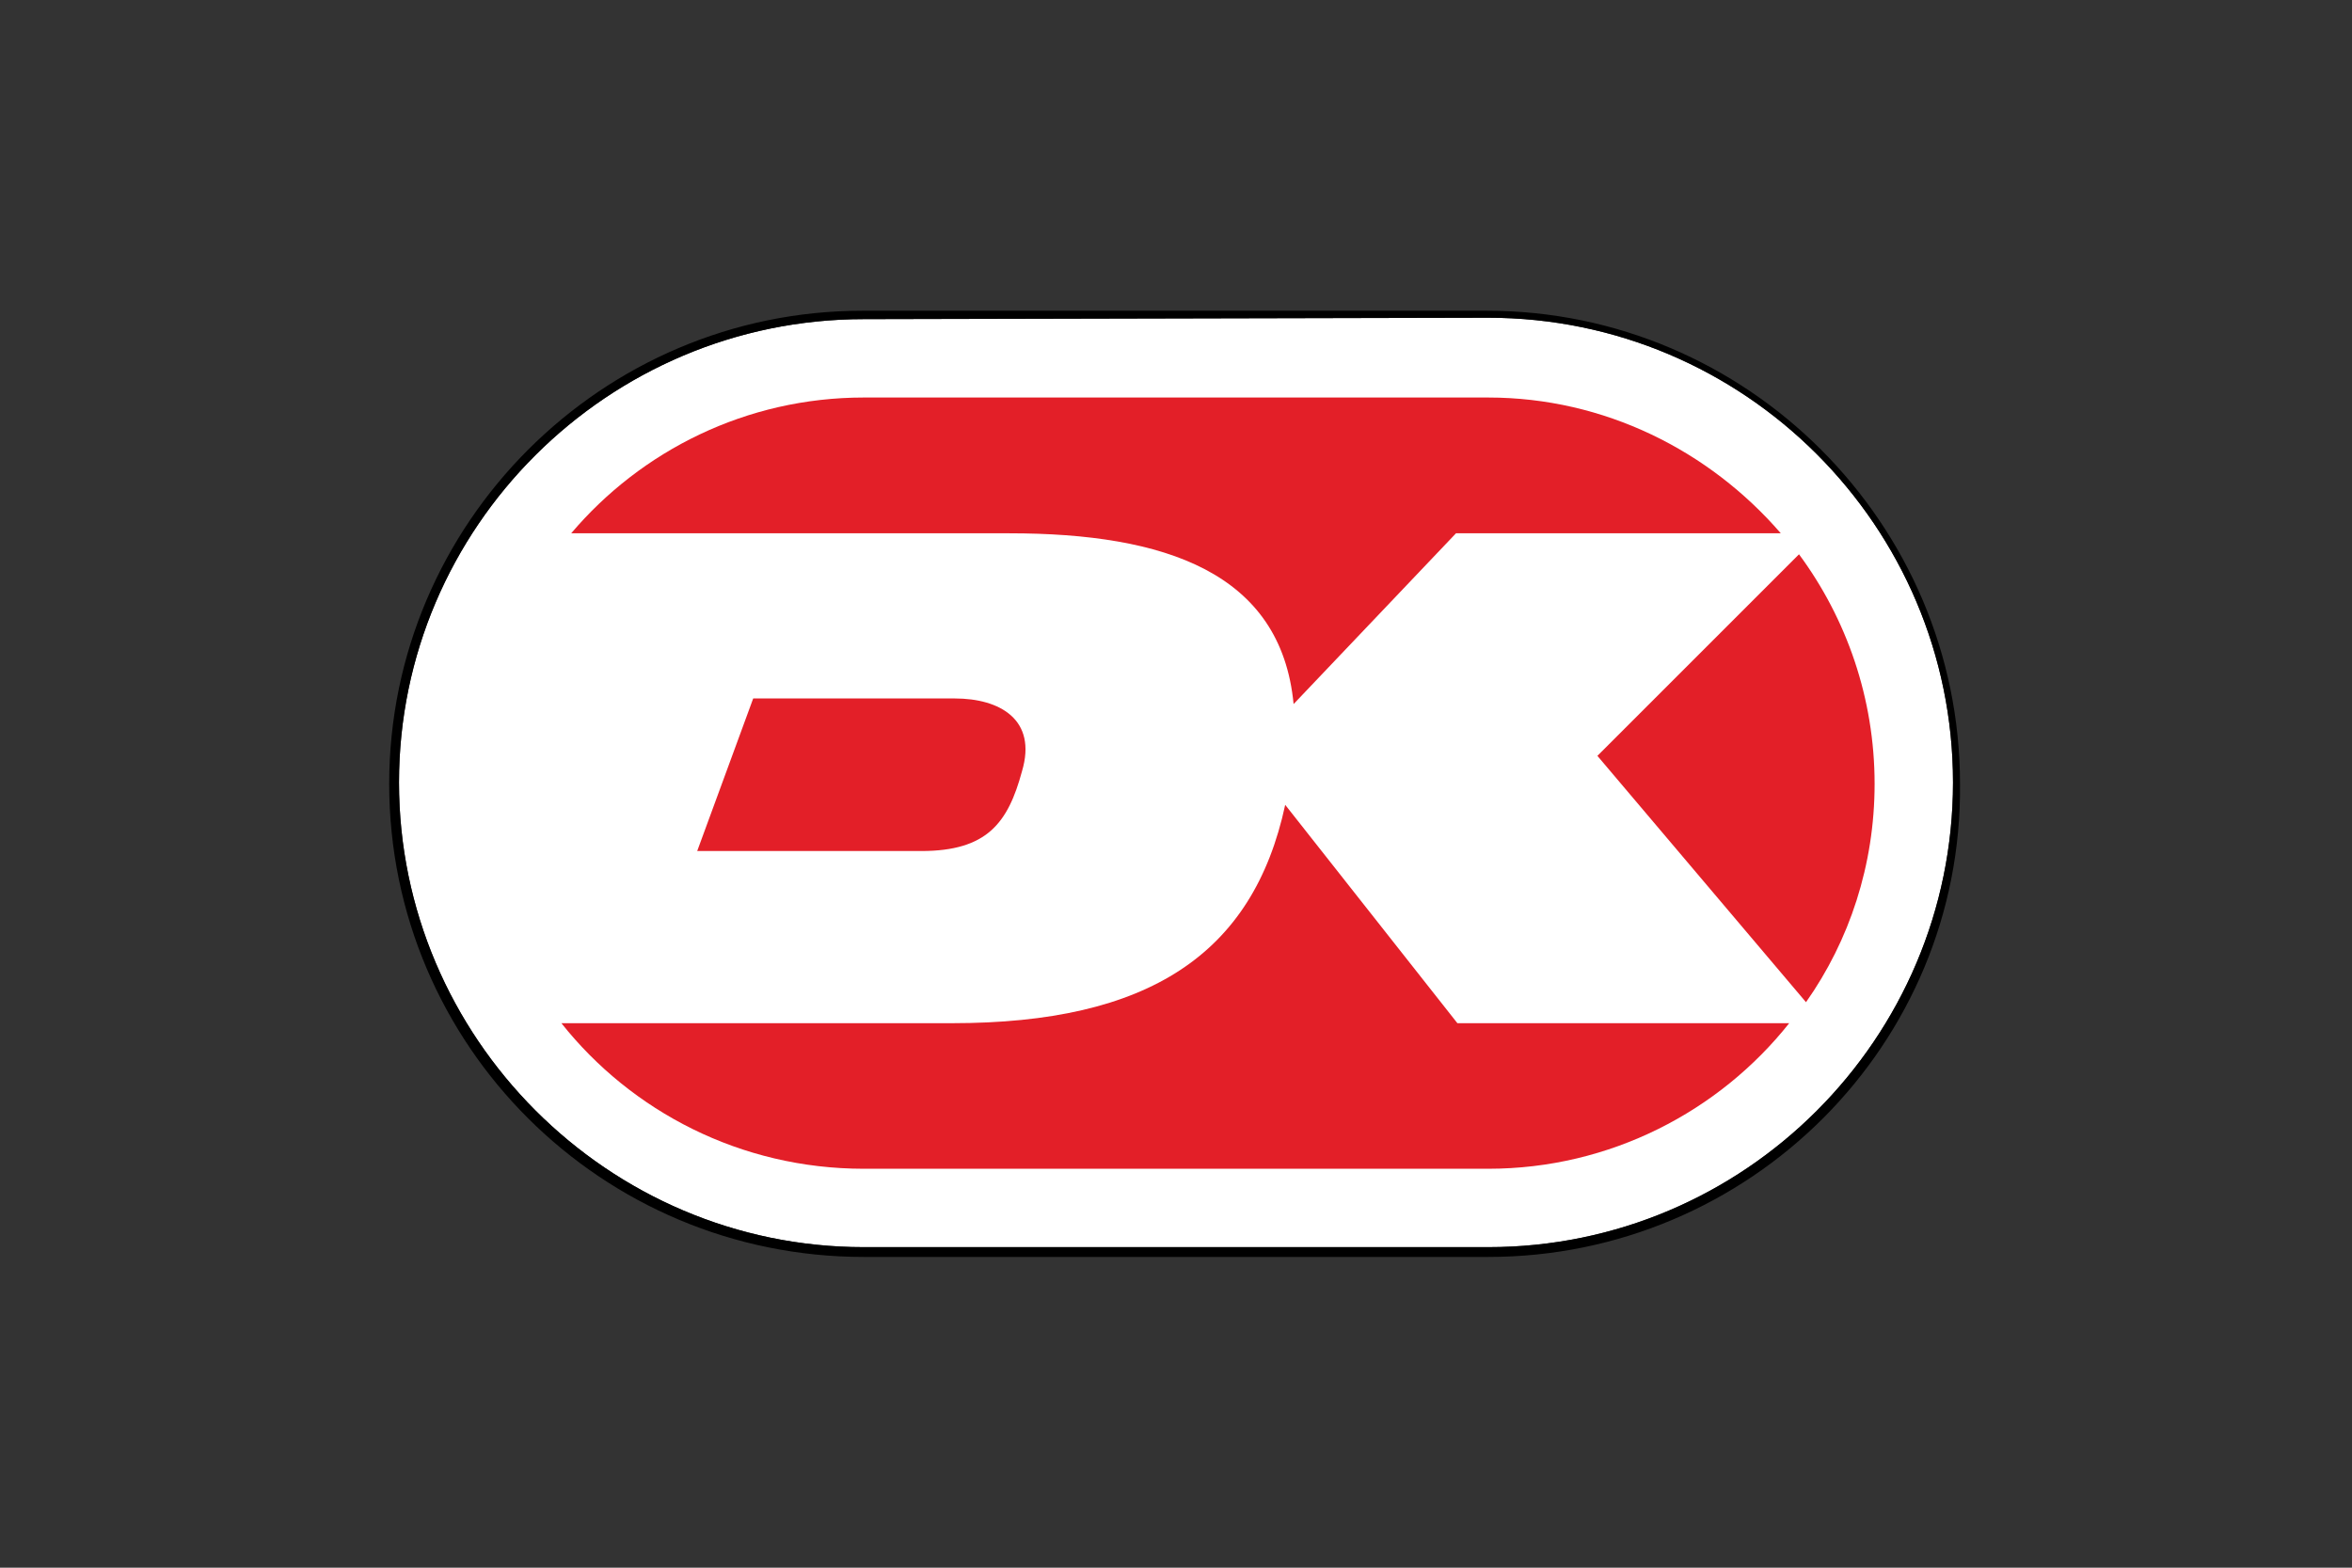 <?xml version="1.0" encoding="utf-8"?>
<!-- Generator: Adobe Illustrator 25.0.1, SVG Export Plug-In . SVG Version: 6.00 Build 0)  -->
<svg version="1.1" id="Layer_1" xmlns="http://www.w3.org/2000/svg" xmlns:xlink="http://www.w3.org/1999/xlink" x="0px" y="0px"
	 width="168px" height="112px" viewBox="0 0 168 112" style="enable-background:new 0 0 168 112;" xml:space="preserve">
<rect x="0" y="0" width="168" height="112" fill="#333333" stroke="none"/>
<style type="text/css">
	.st0{fill:#FFFFFF;}
	.st1{fill:#E31F28;}
</style>
<g>
	<path class="st0" d="M61.7,22.8c-18.3,0-33.2,14.9-33.2,33.1s14.9,33.2,33.2,33.2h44.6c18.3,0,33.2-14.9,33.2-33.2
		c0-18.3-14.9-33.2-33.2-33.2L61.7,22.8L61.7,22.8z"/>
	<path d="M106.3,89.8H61.7C43,89.8,27.8,74.7,27.8,56c0-18.6,15.2-33.8,33.8-33.8h44.6c18.6,0,33.8,15.2,33.8,33.8
		C140.2,74.6,125,89.8,106.3,89.8 M61.7,22.8c-18.3,0-33.2,14.9-33.2,33.1s14.9,33.2,33.2,33.2h44.6c18.3,0,33.2-14.9,33.2-33.2
		c0-18.3-14.9-33.2-33.2-33.2L61.7,22.8L61.7,22.8z"/>
	<path class="st1" d="M114.1,54L129,71.6c3.1-4.4,4.9-9.8,4.9-15.6c0-6.1-2-11.8-5.4-16.4L114.1,54z"/>
	<path class="st1" d="M72.1,38.1c11.1,0,19.4,2.8,20.3,12.2L104,38.1h23.2c-5.1-5.9-12.6-9.7-20.9-9.7H61.7
		c-8.4,0-15.9,3.8-20.9,9.7H72.1z"/>
	<path class="st1" d="M53.8,49.9l-4,10.9h16c4.7,0,6.2-2,7.2-5.7c1.1-3.7-1.6-5.2-4.8-5.2H53.8L53.8,49.9z"/>
	<path class="st1" d="M104.1,73.1L91.8,57.5C89.5,68.2,82,73.1,68,73.1H40.1c5,6.3,12.8,10.4,21.6,10.4h44.6
		c8.7,0,16.5-4.1,21.5-10.4H104.1z"/>
</g>
</svg>
